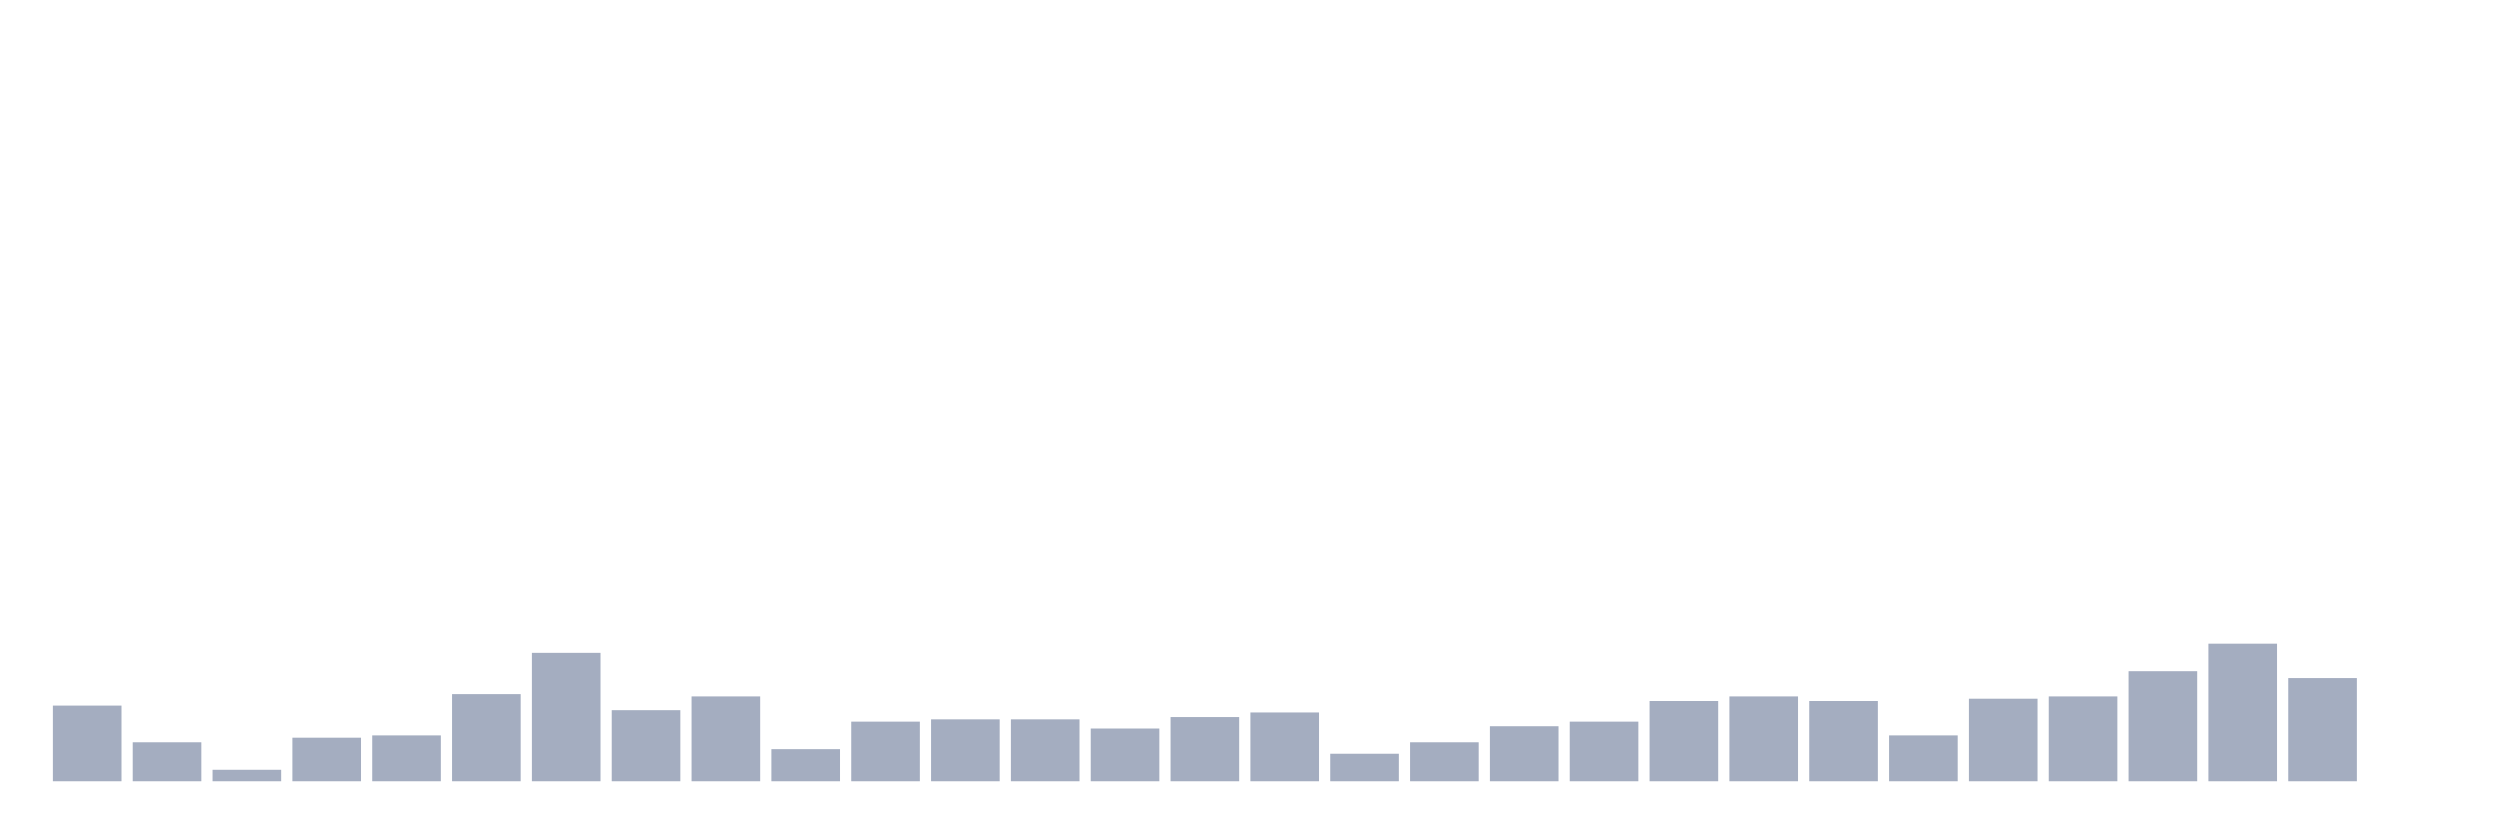 <svg xmlns="http://www.w3.org/2000/svg" viewBox="0 0 480 160"><g transform="translate(10,10)"><rect class="bar" x="0.153" width="13.175" y="125.472" height="14.528" fill="rgb(164,173,192)"></rect><rect class="bar" x="15.482" width="13.175" y="132.516" height="7.484" fill="rgb(164,173,192)"></rect><rect class="bar" x="30.81" width="13.175" y="137.799" height="2.201" fill="rgb(164,173,192)"></rect><rect class="bar" x="46.138" width="13.175" y="131.635" height="8.365" fill="rgb(164,173,192)"></rect><rect class="bar" x="61.466" width="13.175" y="131.195" height="8.805" fill="rgb(164,173,192)"></rect><rect class="bar" x="76.794" width="13.175" y="123.27" height="16.73" fill="rgb(164,173,192)"></rect><rect class="bar" x="92.123" width="13.175" y="115.346" height="24.654" fill="rgb(164,173,192)"></rect><rect class="bar" x="107.451" width="13.175" y="126.352" height="13.648" fill="rgb(164,173,192)"></rect><rect class="bar" x="122.779" width="13.175" y="123.711" height="16.289" fill="rgb(164,173,192)"></rect><rect class="bar" x="138.107" width="13.175" y="133.836" height="6.164" fill="rgb(164,173,192)"></rect><rect class="bar" x="153.436" width="13.175" y="128.553" height="11.447" fill="rgb(164,173,192)"></rect><rect class="bar" x="168.764" width="13.175" y="128.113" height="11.887" fill="rgb(164,173,192)"></rect><rect class="bar" x="184.092" width="13.175" y="128.113" height="11.887" fill="rgb(164,173,192)"></rect><rect class="bar" x="199.42" width="13.175" y="129.874" height="10.126" fill="rgb(164,173,192)"></rect><rect class="bar" x="214.748" width="13.175" y="127.673" height="12.327" fill="rgb(164,173,192)"></rect><rect class="bar" x="230.077" width="13.175" y="126.792" height="13.208" fill="rgb(164,173,192)"></rect><rect class="bar" x="245.405" width="13.175" y="134.717" height="5.283" fill="rgb(164,173,192)"></rect><rect class="bar" x="260.733" width="13.175" y="132.516" height="7.484" fill="rgb(164,173,192)"></rect><rect class="bar" x="276.061" width="13.175" y="129.434" height="10.566" fill="rgb(164,173,192)"></rect><rect class="bar" x="291.39" width="13.175" y="128.553" height="11.447" fill="rgb(164,173,192)"></rect><rect class="bar" x="306.718" width="13.175" y="124.591" height="15.409" fill="rgb(164,173,192)"></rect><rect class="bar" x="322.046" width="13.175" y="123.711" height="16.289" fill="rgb(164,173,192)"></rect><rect class="bar" x="337.374" width="13.175" y="124.591" height="15.409" fill="rgb(164,173,192)"></rect><rect class="bar" x="352.702" width="13.175" y="131.195" height="8.805" fill="rgb(164,173,192)"></rect><rect class="bar" x="368.031" width="13.175" y="124.151" height="15.849" fill="rgb(164,173,192)"></rect><rect class="bar" x="383.359" width="13.175" y="123.711" height="16.289" fill="rgb(164,173,192)"></rect><rect class="bar" x="398.687" width="13.175" y="118.868" height="21.132" fill="rgb(164,173,192)"></rect><rect class="bar" x="414.015" width="13.175" y="113.585" height="26.415" fill="rgb(164,173,192)"></rect><rect class="bar" x="429.344" width="13.175" y="120.189" height="19.811" fill="rgb(164,173,192)"></rect><rect class="bar" x="444.672" width="13.175" y="140" height="0" fill="rgb(164,173,192)"></rect></g></svg>